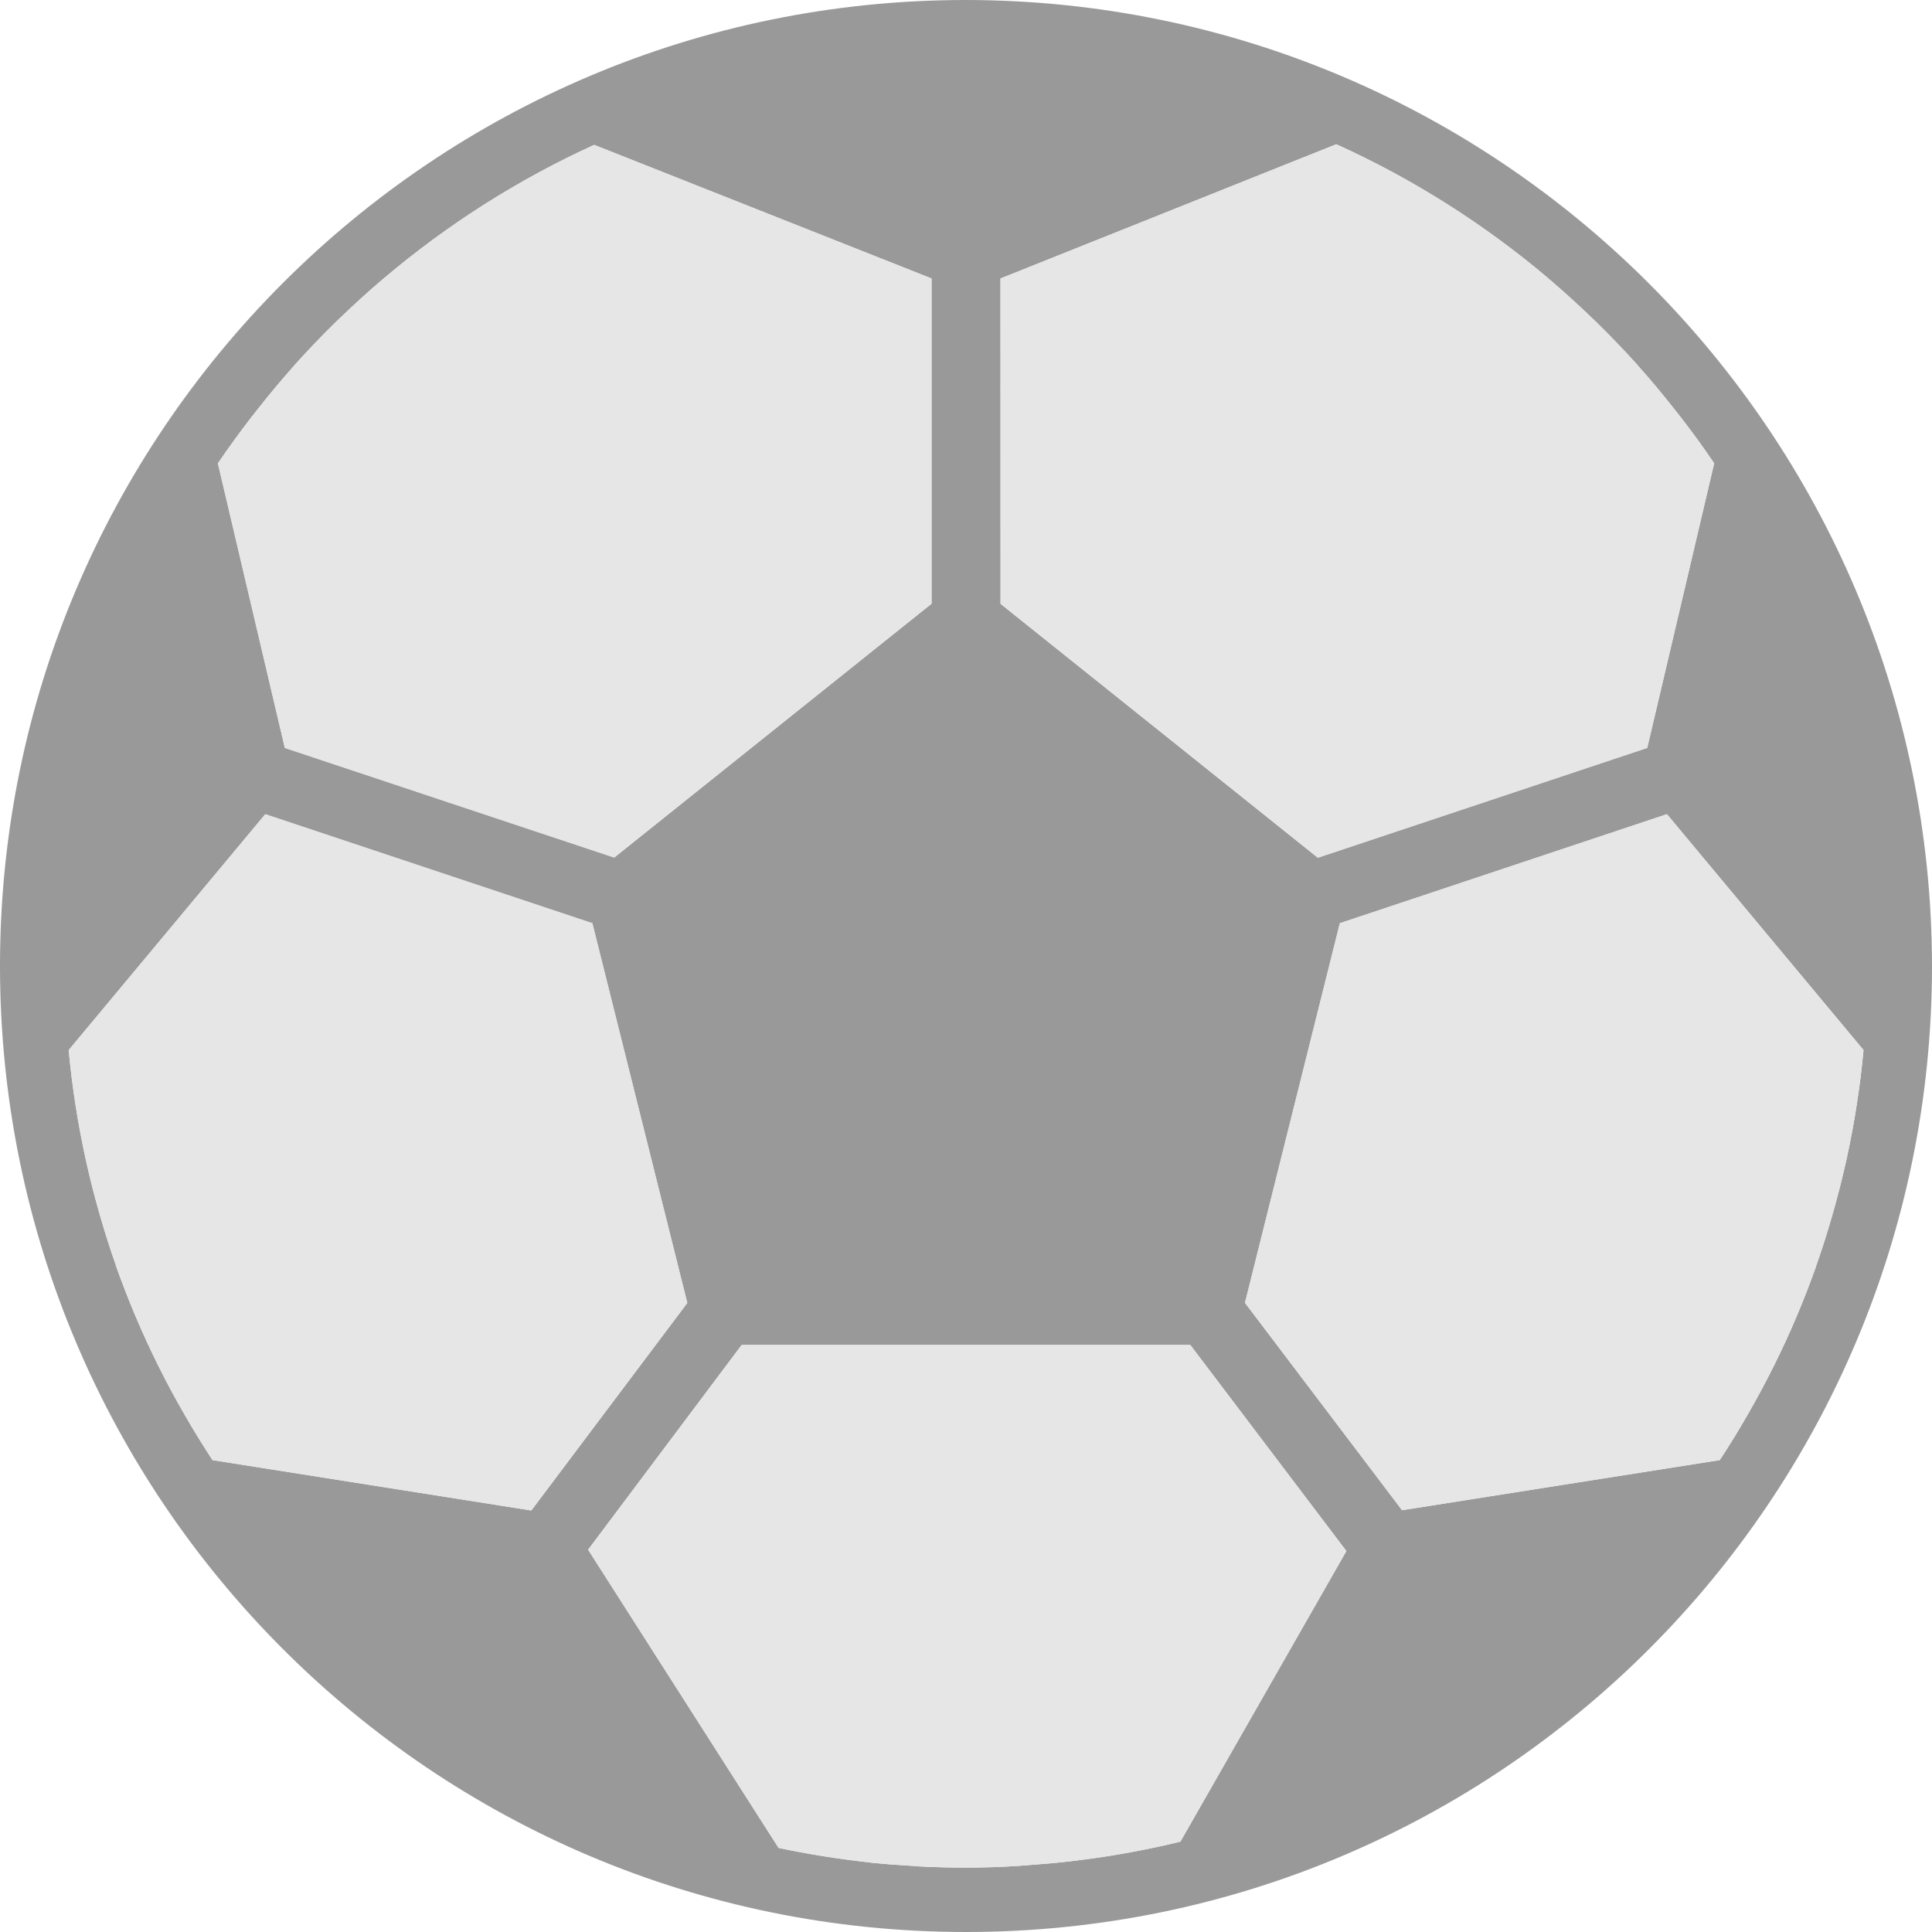 <?xml version="1.0" encoding="UTF-8"?>
<!DOCTYPE svg PUBLIC "-//W3C//DTD SVG 1.1//EN" "http://www.w3.org/Graphics/SVG/1.1/DTD/svg11.dtd">
<!-- Creator: CorelDRAW 2020 (64 Bit) -->
<svg xmlns="http://www.w3.org/2000/svg" xml:space="preserve" width="42.54mm" height="42.54mm" version="1.1" style="shape-rendering:geometricPrecision; text-rendering:geometricPrecision; image-rendering:optimizeQuality; fill-rule:evenodd; clip-rule:evenodd"
viewBox="0 0 1004.66 1004.66"
 xmlns:xlink="http://www.w3.org/1999/xlink"
 xmlns:xodm="http://www.corel.com/coreldraw/odm/2003">
 <defs>
  <style type="text/css">
   <![CDATA[
    .fil1 {fill:#E6E6E6}
    .fil0 {fill:#999999;fill-rule:nonzero}
   ]]>
  </style>
 </defs>
 <g id="Camada_x0020_1">
  <g id="_2237334799168">
   <path class="fil0" d="M502.33 0c-277.43,0 -502.33,224.91 -502.33,502.33 0,277.43 224.91,502.33 502.33,502.33 277.42,0 502.33,-224.91 502.33,-502.33 -0.31,-277.29 -225.04,-502.02 -502.33,-502.33zm17.93 144.82l174.63 -69.8c19.82,8.97 38.99,19.3 57.38,30.93l0.46 0.29c18.07,11.45 35.34,24.11 51.69,37.9l1.41 1.23c7.33,6.25 14.46,12.71 21.4,19.38 0.87,0.86 1.79,1.68 2.66,2.55 7.27,7.1 14.31,14.41 21.12,21.94 0.56,0.64 1.1,1.31 1.67,1.95 5.98,6.7 11.73,13.63 17.3,20.68 1.34,1.68 2.68,3.35 3.98,5.03 6.05,7.83 11.9,15.8 17.43,24.03l-34.81 147.99 -171.28 57.1 -164.99 -132.02 -0.04 -169.17zm-389.57 72.17c1.3,-1.68 2.62,-3.35 3.97,-5.02 5.51,-6.99 11.21,-13.81 17.1,-20.46 0.64,-0.7 1.23,-1.42 1.85,-2.13 6.77,-7.55 13.78,-14.86 21.04,-21.94 0.83,-0.82 1.67,-1.68 2.54,-2.43 6.87,-6.63 13.95,-13.06 21.22,-19.27l1.68 -1.41c16.2,-13.69 33.31,-26.28 51.2,-37.67l0.65 -0.42c18.28,-11.6 37.33,-21.92 57.04,-30.9l175.43 69.47 0 169.12 -165 131.99 -171.28 -57 -34.81 -147.98c5.58,-8.21 11.36,-16.16 17.38,-23.96zm-20.18 542.29c-4.92,-7.51 -9.63,-15.15 -14.12,-22.94l-1.09 -1.88c-4.47,-7.75 -8.69,-15.63 -12.67,-23.64l-0.14 -0.25c-8.39,-16.84 -15.75,-34.18 -22.05,-51.91l0 -0.17c-2.98,-8.37 -5.69,-16.95 -8.2,-25.57l-0.91 -3.18c-2.3,-8.1 -4.38,-16.3 -6.24,-24.58 -0.17,-0.81 -0.37,-1.58 -0.53,-2.38 -4.11,-18.71 -7.06,-37.64 -8.84,-56.72l102.22 -122.66 170.09 56.69 49.37 197.45 -81.12 107.92 -165.77 -26.19zm503.32 198.38c-8.37,2.08 -16.96,3.87 -25.56,5.48 -1.2,0.24 -2.43,0.43 -3.63,0.65 -7.32,1.31 -14.72,2.43 -22.13,3.34 -1.98,0.26 -3.94,0.52 -5.91,0.76 -6.88,0.8 -13.83,1.41 -20.8,1.91 -2.19,0.15 -4.36,0.37 -6.55,0.51 -8.9,0.55 -17.88,0.87 -26.92,0.87 -8.28,0 -16.52,-0.22 -24.7,-0.65 -0.99,0 -1.94,-0.17 -2.93,-0.24 -7.28,-0.42 -14.54,-0.96 -21.77,-1.67l-0.84 -0.16c-15.85,-1.72 -31.62,-4.23 -47.22,-7.53l-99.05 -155.07 79.84 -106.46 233.31 0 81.15 107.16 -86.3 151.1zm346.39 -354.86c-0.17,0.8 -0.37,1.58 -0.54,2.38 -1.87,8.28 -3.96,16.47 -6.25,24.58l-0.9 3.18c-2.52,8.63 -5.22,17.17 -8.21,25.57l0 0.17c-6.29,17.73 -13.65,35.07 -22.05,51.91l-0.14 0.25c-4.01,8.01 -8.23,15.89 -12.67,23.64l-1.09 1.88c-4.46,7.81 -9.17,15.44 -14.09,22.91l-165.2 26.05 -81.68 -107.83 49.34 -197.4 170.09 -56.69 102.22 122.66c-1.78,19.08 -4.73,38.04 -8.84,56.75l0 0zm0 0z"/>
   <path class="fil1" d="M357.4 677.54l-49.37 -197.45 -170.09 -56.69 -102.23 122.66c1.78,19.07 4.74,38.01 8.85,56.72 0.17,0.8 0.37,1.57 0.53,2.38 1.86,8.28 3.95,16.48 6.25,24.58l0.91 3.18c2.51,8.62 5.22,17.2 8.2,25.57l0 0.16c6.3,17.73 13.66,35.07 22.05,51.91l0.14 0.25c3.98,8.01 8.21,15.88 12.67,23.64l1.09 1.88c4.49,7.79 9.2,15.44 14.12,22.94l165.77 26.19 81.11 -107.93z"/>
   <path class="fil1" d="M618.99 699.4l-233.31 0 -79.84 106.46 99.04 155.07c15.6,3.29 31.36,5.81 47.22,7.53l0.84 0.16c7.23,0.7 14.49,1.25 21.77,1.67 0.99,0.07 1.94,0.24 2.92,0.24 8.19,0.43 16.42,0.65 24.7,0.65 9.04,0 18.02,-0.32 26.92,-0.87 2.19,-0.14 4.36,-0.36 6.55,-0.51 6.97,-0.5 13.92,-1.11 20.8,-1.91 1.97,-0.24 3.93,-0.51 5.91,-0.76 7.42,-0.92 14.81,-2.04 22.13,-3.34 1.2,-0.22 2.43,-0.42 3.63,-0.65 8.59,-1.61 17.19,-3.4 25.56,-5.48l86.3 -151.1 -81.15 -107.16z"/>
   <path class="fil1" d="M647.41 677.48l81.68 107.83 165.2 -26.05c4.93,-7.47 9.63,-15.09 14.09,-22.91l1.09 -1.88c4.45,-7.74 8.67,-15.62 12.67,-23.64l0.14 -0.25c8.4,-16.84 15.75,-34.17 22.05,-51.91l0 -0.17c2.99,-8.41 5.69,-16.95 8.21,-25.57l0.9 -3.18c2.29,-8.11 4.37,-16.3 6.24,-24.58 0.17,-0.8 0.37,-1.58 0.54,-2.38 4.11,-18.72 7.06,-37.67 8.84,-56.75l-102.23 -122.66 -170.09 56.69 -49.34 197.4z"/>
   <path class="fil1" d="M685.29 446.01l171.28 -57.1 34.81 -147.98c-5.53,-8.23 -11.38,-16.2 -17.43,-24.03 -1.3,-1.68 -2.64,-3.35 -3.98,-5.03 -5.58,-7.05 -11.32,-13.98 -17.3,-20.68 -0.56,-0.64 -1.1,-1.31 -1.67,-1.95 -6.81,-7.53 -13.85,-14.85 -21.12,-21.94 -0.87,-0.87 -1.79,-1.69 -2.67,-2.55 -6.93,-6.67 -14.06,-13.14 -21.39,-19.38l-1.41 -1.23c-16.35,-13.79 -33.62,-26.46 -51.69,-37.9l-0.46 -0.29c-18.39,-11.63 -37.56,-21.96 -57.38,-30.93l-174.63 69.81 0.04 169.17 164.99 132.02z"/>
   <path class="fil1" d="M319.4 445.93l165 -131.99 0 -169.12 -175.43 -69.47c-19.71,8.98 -38.76,19.3 -57.04,30.9l-0.65 0.42c-17.89,11.4 -34.99,23.98 -51.2,37.67l-1.68 1.41c-7.27,6.21 -14.34,12.64 -21.22,19.27 -0.87,0.75 -1.71,1.61 -2.54,2.43 -7.26,7.08 -14.27,14.39 -21.04,21.94 -0.63,0.7 -1.22,1.42 -1.86,2.13 -5.89,6.66 -11.59,13.48 -17.1,20.46 -1.34,1.67 -2.66,3.34 -3.96,5.02 -6.02,7.8 -11.81,15.75 -17.38,23.96l34.81 147.98 171.28 57z"/>
  </g>
 </g>
</svg>
